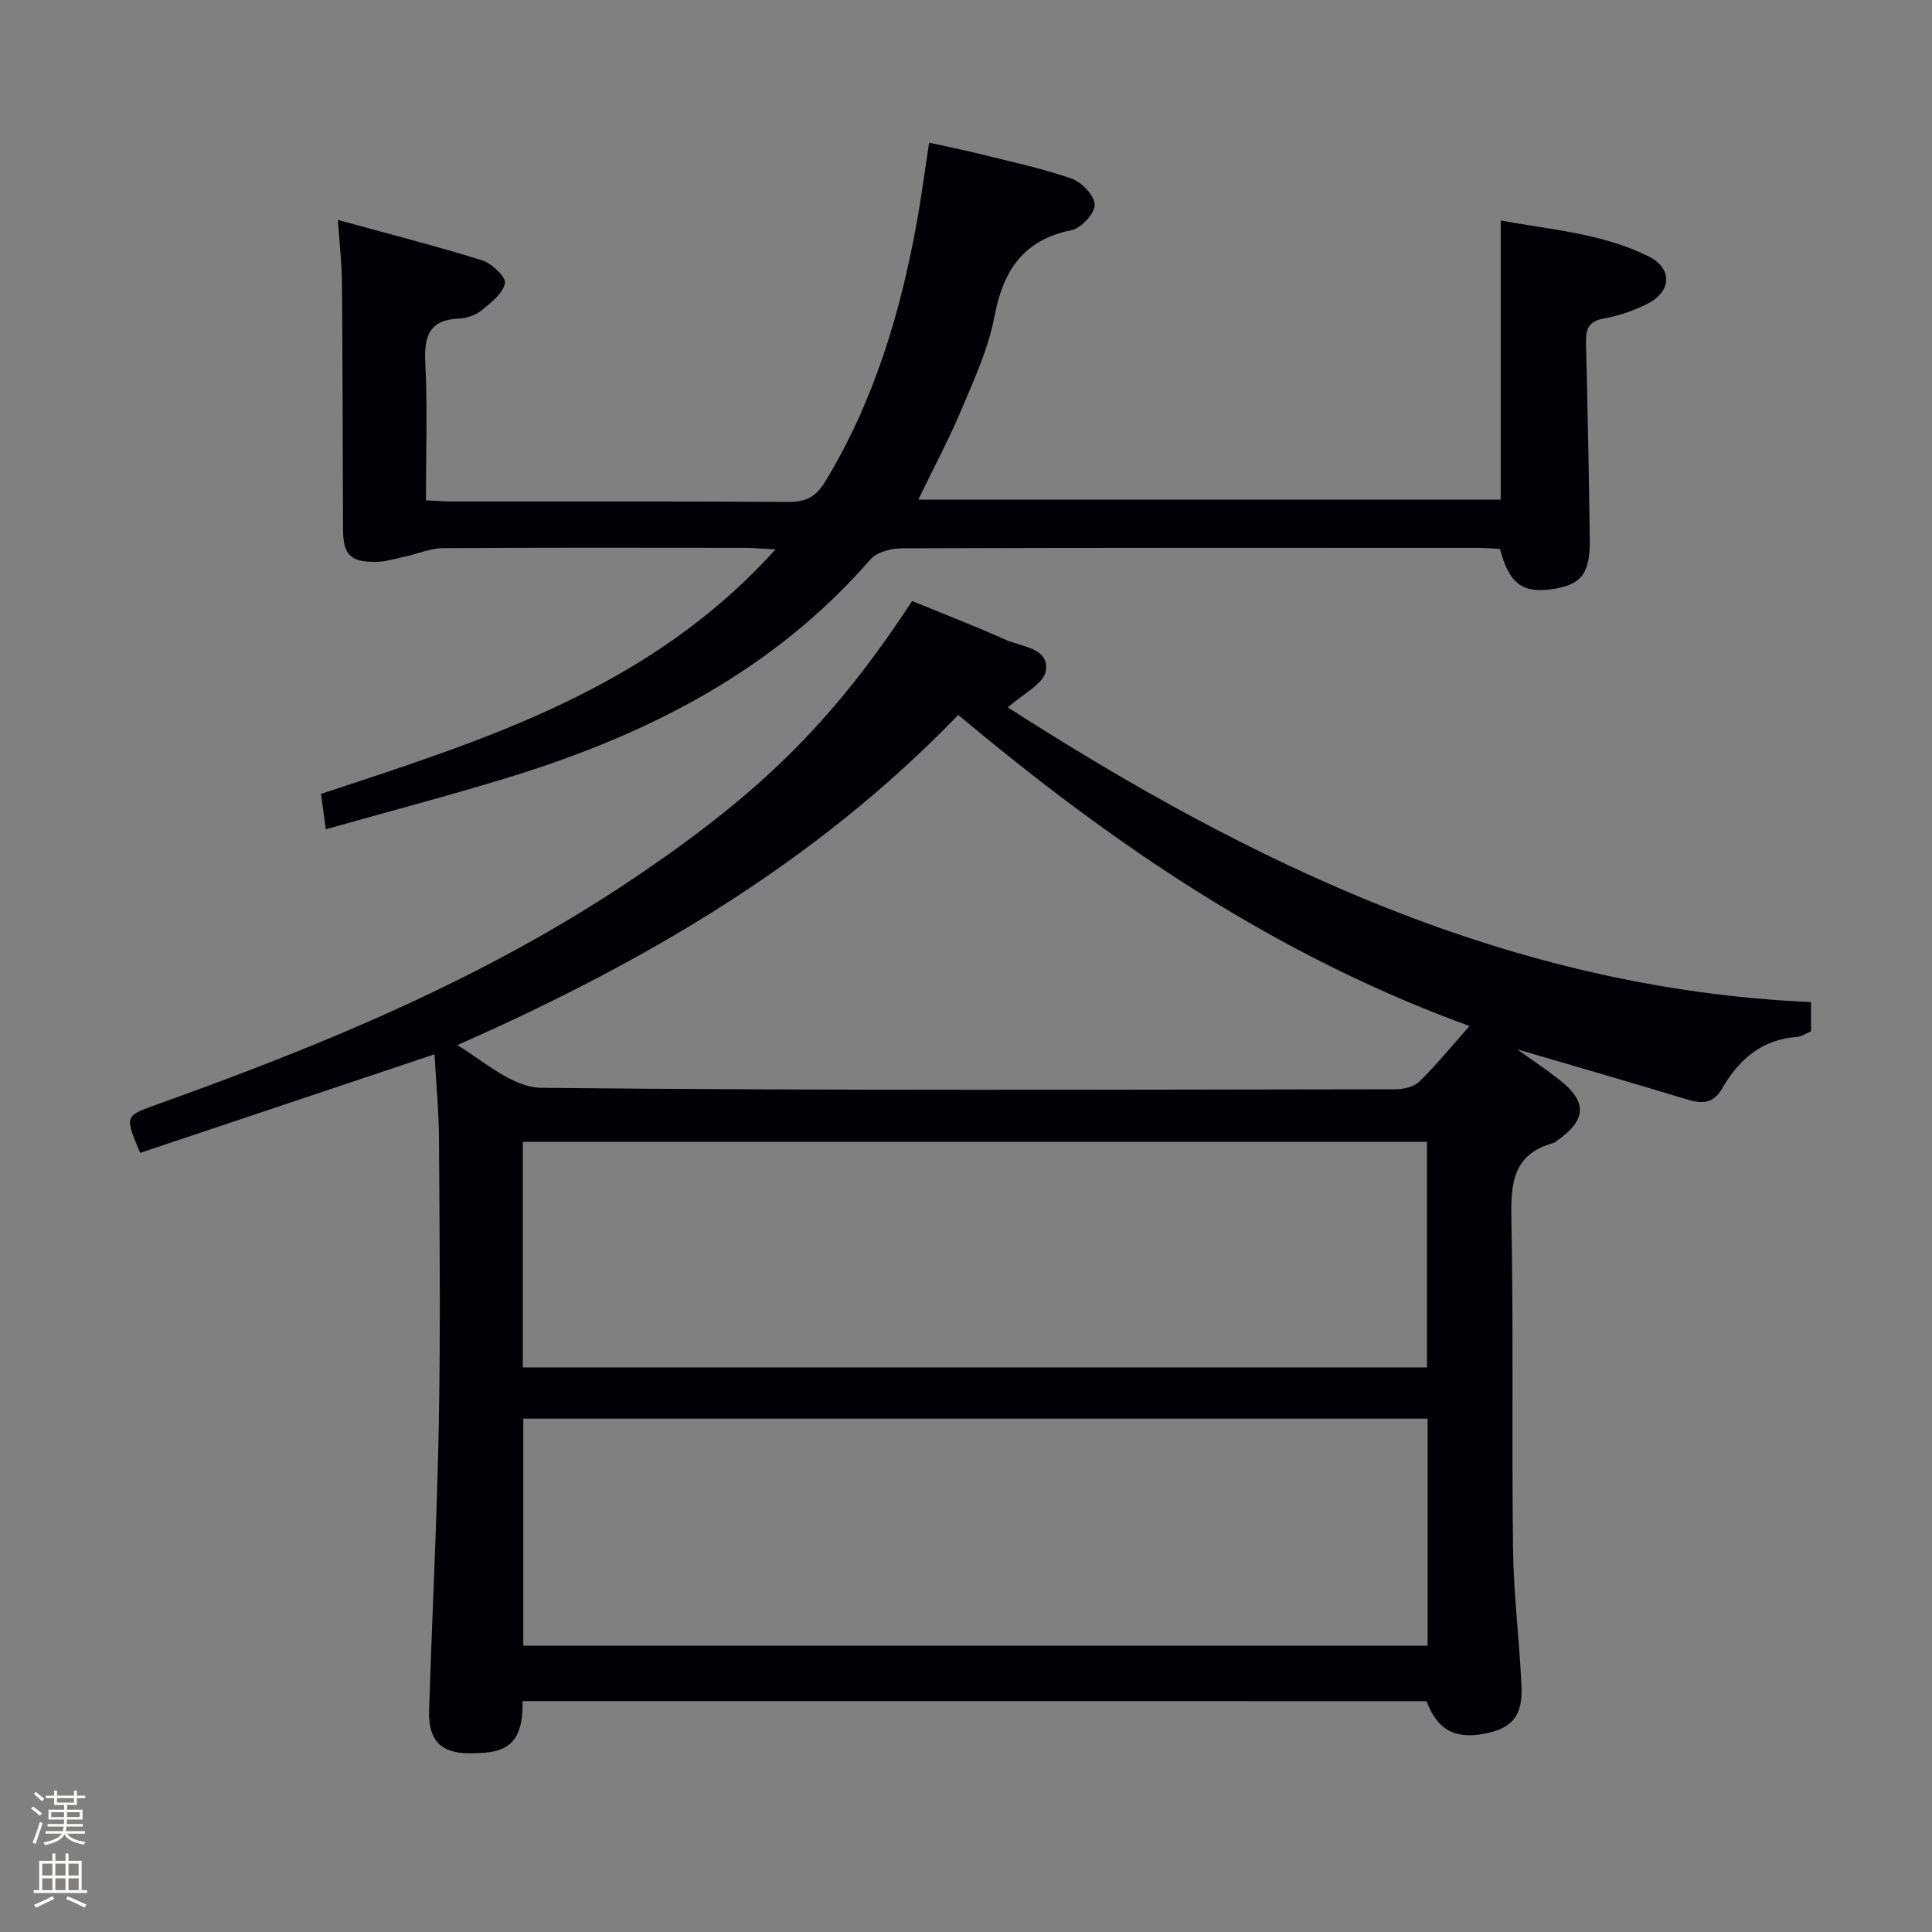 <svg enable-background="new 0 0 400 400" viewBox="0 0 400 400" xmlns="http://www.w3.org/2000/svg"><rect x="0" y="0" width="400" height="400" fill="#808080" stroke="none"/><path d="m6.44 374.46.42-.45c.65.47 1.27.95 1.85 1.44l-.45.49c-.65-.56-1.25-1.06-1.82-1.48m.93 7.33-.63-.26c.55-1.36 1.05-2.8 1.52-4.33.19.1.38.19.59.27-.46 1.29-.95 2.73-1.48 4.32m-.38-10.38.44-.42c.43.34 1.01.82 1.74 1.44l-.49.49c-.53-.51-1.09-1.01-1.69-1.51m2.5.35h1.72v-1.04h.59v1.04h3.52v-1.04h.59v1.04h1.75v.53h-1.75v1.42h-2.03v.97h3.22v2.03h-3.24c0 .35-.01.66-.03.93h3.32v.53h-3.37c-.03.27-.08.58-.15.94h3.96v.53h-3.71c.67.92 1.93 1.48 3.79 1.68-.13.24-.23.44-.29.59-2.13-.38-3.48-1.08-4.04-2.12-.43.97-1.77 1.72-4.03 2.23-.09-.19-.2-.37-.33-.55 2.1-.42 3.37-1.03 3.81-1.83h-3.36v-.53h3.58c.08-.29.13-.61.16-.94h-3.33v-.53h3.39c.02-.27.04-.58.04-.93h-3.23v-2.03h3.25v-.97h-2.07v-1.42h-1.73zm1.12 3.44v1h2.65c.01-.3.02-.44.01-.4v-.25-.35zm1.19-2h3.52v-.91h-3.52zm4.71 2h-2.63v.59c0 .15-.01.28-.01.4h2.64z" fill="#fcfbfa"/><path d="m13.56 383.74h.63v1.52h2.72v6.07h1.13v.6h-11.06v-.6h1.13v-6.07h2.73v-1.52h.63v1.52h2.1v-1.52zm-2.69 8.83.38.56c-1.24.63-2.53 1.25-3.85 1.85-.1-.21-.21-.42-.34-.63 1.36-.55 2.63-1.15 3.81-1.78m-2.13-4.27h2.1v-2.45h-2.1zm0 3.04h2.1v-2.46h-2.1zm2.72-3.04h2.1v-2.45h-2.1zm0 3.04h2.1v-2.46h-2.1zm6.07 3.6c-1.41-.71-2.7-1.3-3.86-1.78l.35-.56c1.45.62 2.75 1.19 3.88 1.72zm-1.25-9.09h-2.1v2.45h2.1zm-2.09 5.49h2.1v-2.46h-2.1z" fill="#fcfbfa"/><g fill="#010105"><path d="m108.18 352.2c.28 10.27-4.89 10.77-11.03 10.8-5.85.03-8.49-2.75-8.31-8.68.62-19.96 1.65-39.91 2.02-59.87.35-19.49.15-39 .03-58.5-.03-5.8-.59-11.59-.93-17.67-20.64 6.91-40.83 13.67-60.94 20.41-3.21-7.61-3.21-7.63 3.25-9.94 34.19-12.23 67.64-25.97 98.02-46.3 26.89-17.99 41.87-32.6 58.56-58.01 6.39 2.62 12.99 5.16 19.43 8.05 3.28 1.47 8.93 1.64 8.26 6.34-.39 2.75-4.89 4.91-7.87 7.63 50.36 32.37 103.99 58.28 166.28 61.01v6.04c-.87.37-1.88 1.11-2.93 1.18-7.22.5-11.99 4.67-15.38 10.53-1.93 3.34-4.21 3.36-7.42 2.39-11.39-3.47-22.83-6.76-35.12-10.37 3.35 2.4 6.13 4.25 8.75 6.31 5.81 4.56 5.65 8.27-.4 12.57-.27.19-.54.45-.84.53-8.59 2.35-8.84 8.65-8.69 16.14.45 22.66.05 45.33.34 67.99.12 9.46 1.33 18.89 1.75 28.35.27 6.1-1.96 8.7-7.54 9.79-6.25 1.22-9.9-.75-12.11-6.71-62.21-.01-124.5-.01-187.18-.01zm.07-69.09h187.19c0-15.9 0-31.31 0-46.7-62.63 0-124.86 0-187.19 0zm187.32 10.61c-62.74 0-124.96 0-187.23 0v47h187.23c0-15.7 0-31.12 0-47zm8.67-81.29c-40.01-14.55-73.85-37.57-105.84-64.42-29.54 30.64-65.11 51.32-103.69 68.36 5.73 3.58 11.54 8.79 17.4 8.85 58.96.61 117.94.38 176.91.3 1.66 0 3.77-.54 4.89-1.63 3.41-3.34 6.44-7.07 10.33-11.46z"/><path d="m67.45 171.69c-.43-3.26-.69-5.19-.98-7.33 33.92-11.19 68.09-21.76 94.09-50.62-3.21-.16-4.81-.32-6.42-.32-20.83-.02-41.66-.07-62.48.07-2.52.02-5.03 1.14-7.56 1.69-2.09.45-4.19 1.13-6.29 1.15-5.33.04-6.77-1.5-6.79-6.85-.08-16.99-.08-33.99-.22-50.98-.03-3.96-.5-7.92-.85-12.97 10.32 2.84 20.17 5.34 29.86 8.37 2 .62 4.99 3.47 4.73 4.75-.42 2.13-2.91 4.04-4.86 5.63-1.21.98-3.03 1.6-4.61 1.67-6.15.27-7.31 3.57-7.02 9.15.48 9.29.13 18.62.13 28.48 2.08.1 3.84.25 5.6.25 23.16.02 46.32-.07 69.48.09 3.62.03 5.7-1.1 7.58-4.19 10.16-16.75 15.65-35.09 19.06-54.18.9-5.06 1.57-10.15 2.46-16.01 3.41.75 6.88 1.44 10.3 2.29 6.42 1.6 12.93 2.97 19.16 5.13 2.11.73 4.79 3.52 4.83 5.42.04 1.79-2.8 4.86-4.81 5.27-10.03 2.04-14.15 8.38-15.96 17.92-1.25 6.59-4.16 12.92-6.79 19.17-2.63 6.23-5.83 12.23-8.97 18.71h120.59c0-19.11 0-38.16 0-57.81 10.03 1.9 20.81 2.6 30.56 7.41 5.06 2.49 4.86 7.3-.17 9.84-2.78 1.4-5.85 2.49-8.91 3.02-3.27.56-3.91 2.2-3.83 5.13.35 13.47.6 26.95.79 40.43.1 7.29-1.71 9.61-7.76 10.5-6.18.91-8.92-1.12-10.85-8.33-1.49-.07-3.11-.21-4.72-.21-39.66-.01-79.31-.05-118.97.09-2.24.01-5.25.72-6.59 2.25-19.93 22.92-45.72 36.1-74.11 44.92-12.6 3.9-25.4 7.24-38.7 11z"/></g></svg>